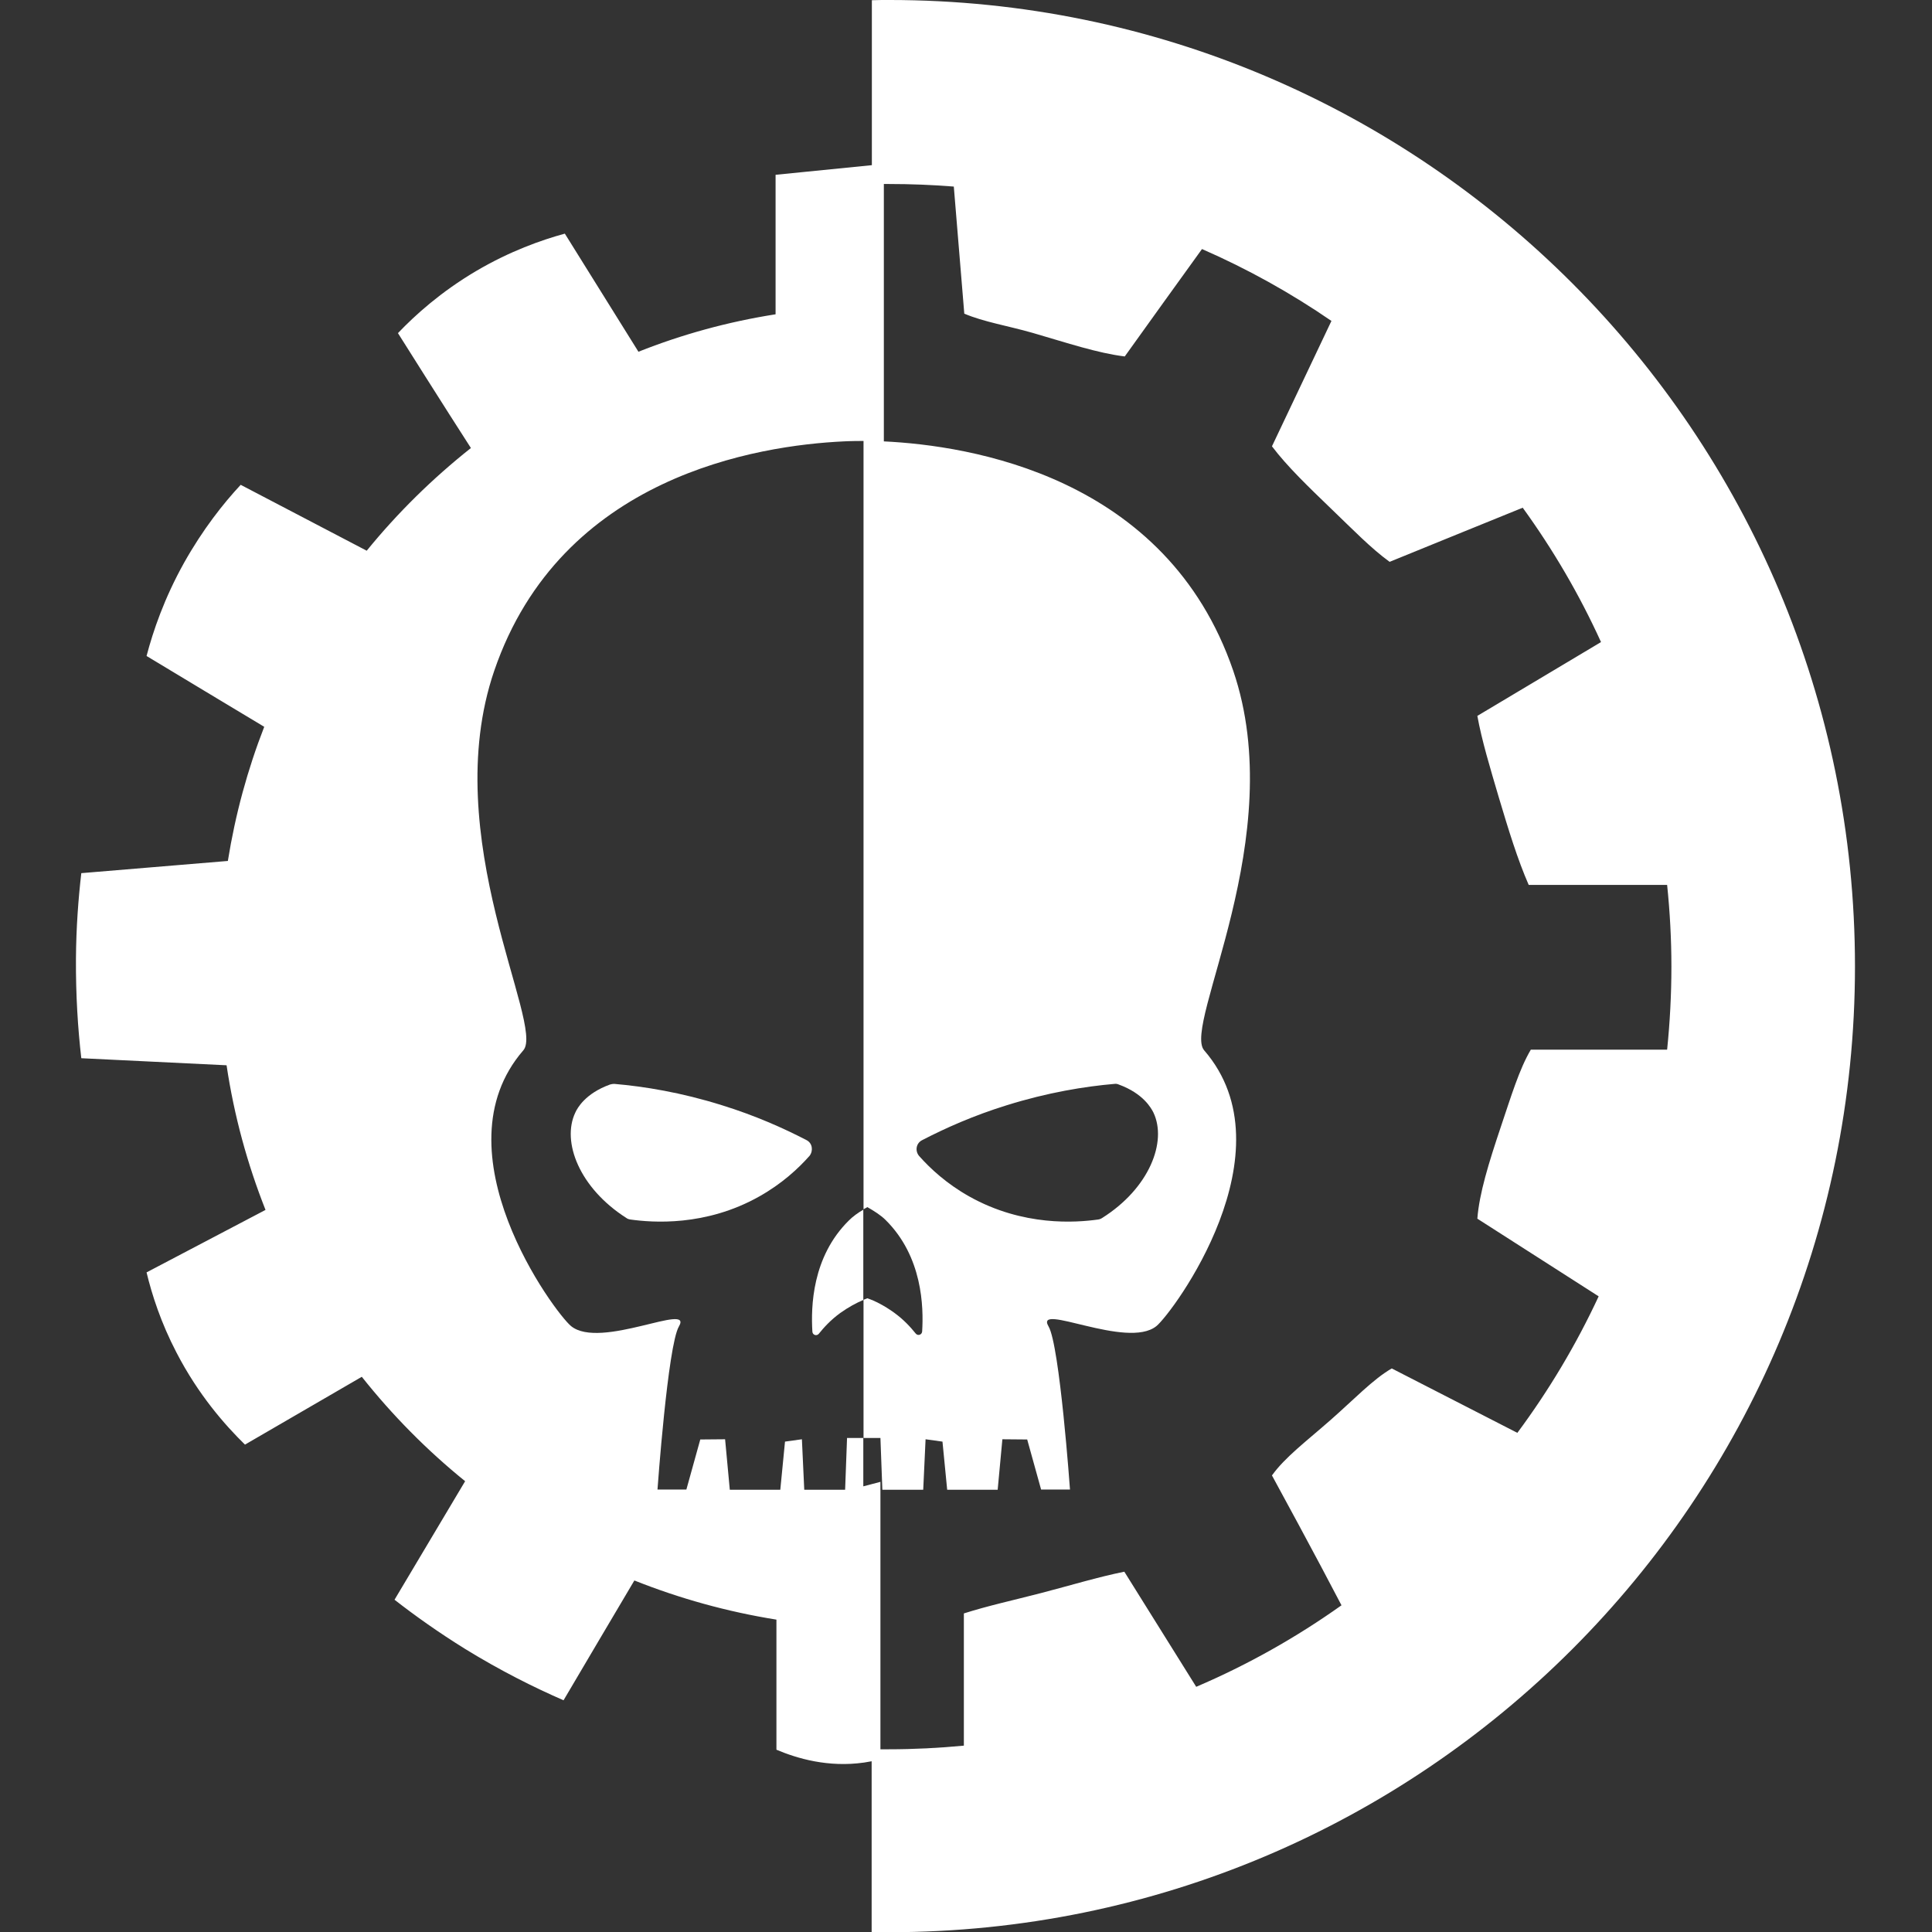 <!-- Generated by IcoMoon.io -->
<svg version="1.1" xmlns="http://www.w3.org/2000/svg" width="300" height="300" viewBox="0 0 1024 1024">
<rect x="0" y="0" width="1024" height="1024" fill="#333333" stroke="none"/>
<title></title>
<g id="icomoon-ignore">
</g>
<path fill="#FFF" d="M471.403 0c-3.062 0-6.237 0-9.299 0.113v87.431l-51.030 5.103v73.937c-25.288 3.969-49.556 10.66-72.689 19.845l-39.010-62.597c-12.474 3.402-29.144 9.299-47.061 19.845-18.598 11-32.206 23.247-41.391 32.886 0 0 25.628 40.711 38.669 60.896-20.299 16.103-38.896 34.36-55.226 54.432l-66.792-34.927c-9.185 9.866-20.072 23.587-30.051 41.391-10.433 18.711-16.33 35.948-19.845 49.329 20.752 12.474 41.504 25.061 62.37 37.535-8.845 22.68-15.309 46.381-19.278 71.102l-77.679 6.464c-1.588 13.721-2.722 28.917-2.835 45.36-0.113 19.391 1.021 37.082 2.835 52.731 25.628 1.247 51.37 2.495 76.998 3.742 3.969 26.649 11 52.277 20.639 76.658l-63.050 33.113c2.835 11.794 7.598 26.649 15.876 42.525 11.567 22.34 25.628 38.329 36.288 48.762l61.916-35.948c16.216 20.412 34.587 39.010 54.772 55.339l-37.422 62.823c10.886 8.505 23.36 17.35 37.422 26.082 18.598 11.453 36.288 20.299 52.164 27.216 12.474-21.206 25.061-42.412 37.535-63.504 23.927 9.526 49.102 16.556 75.297 20.752v68.947c11 4.649 27.443 9.526 46.494 6.804 1.361-0.227 2.722-0.454 3.969-0.68v90.493c3.062 0 6.124 0.113 9.299 0.113 282.706 0 511.887-229.181 511.887-511.887s-229.068-512.227-511.773-512.227zM847.323 687.089c-11.907 25.628-26.422 49.896-43.092 72.349l-66.566-34.133c-9.752 5.557-20.299 16.67-32.319 27.216-13.154 11.567-24.154 19.732-31.185 29.484 4.649 8.505 9.299 17.123 13.948 25.742 7.711 14.288 16.897 31.525 22.907 43.092-23.927 17.010-49.669 31.525-76.998 43.205l-38.102-61.009c-14.062 2.835-28.917 7.371-44.226 11.34-14.402 3.742-28.010 6.691-40.824 10.773 0 23.36 0 46.721 0 70.081-13.154 1.247-26.422 1.928-39.917 1.928-1.474 0-2.835 0-4.309 0 0-47.288 0-94.462 0-141.75l-9.072 2.381v-25.628h-8.618l-1.021 27.443h-21.659l-1.247-26.762-8.959 1.247-2.495 25.515h-26.762l-2.495-26.762-13.154 0.113-7.371 26.536h-15.309c0 0 5.443-76.318 11.34-86.411 7.825-13.268-41.618 12.474-57.153-0.227-8.618-7.031-71.895-92.421-25.288-146.172 11.567-13.381-45.587-112.946-15.422-201.171 35.381-103.307 139.935-119.41 185.182-121.565 0 0 3.742-0.227 10.433-0.227 0 0 0 0 0.113 0v407.219c0.68-0.34 1.361-0.794 2.041-1.134 3.742 2.155 7.144 4.309 9.639 6.804 19.618 19.391 20.185 46.154 19.391 59.081-0.113 1.814-2.268 2.495-3.402 1.134-2.722-3.402-6.35-7.371-11.34-11-5.33-3.856-10.319-6.35-14.288-7.711-0.68 0.227-1.361 0.567-2.041 0.794v73.256h8.959l1.021 27.443h21.659l1.247-26.762 8.959 1.247 2.495 25.515h26.762l2.495-26.762 13.154 0.113 7.371 26.536h15.309c0 0-5.443-76.318-11.34-86.411-7.825-13.268 41.618 12.361 57.153-0.227 8.618-7.031 71.895-92.421 25.288-146.172-11.567-13.495 45.473-113.060 15.422-201.171-35.381-103.307-139.935-119.41-185.182-121.565v-136.42c0.907 0 1.814 0 2.722 0 11.567 0 23.020 0.454 34.36 1.361l5.557 67.359c10.433 4.423 23.247 6.464 36.288 10.206 18.371 5.33 34.133 10.66 48.762 12.474 13.608-18.938 27.216-37.989 40.937-56.927 24.154 10.546 47.174 23.36 68.607 38.102l-31.525 66.452c8.051 10.66 19.278 21.433 31.752 33.453 11.113 10.66 20.752 20.639 30.618 27.783 23.474-9.526 46.948-19.165 70.535-28.69 16.103 22.226 30.051 46.040 41.504 71.215l-65.545 39.123c2.381 13.154 6.804 27.67 11.34 43.092 5.216 17.464 9.979 32.999 15.876 46.494 24.494 0 48.875 0 73.37 0 1.474 14.288 2.268 28.69 2.268 43.319 0 14.855-0.794 29.597-2.268 43.999h-72.236c-6.124 10.319-10.433 24.721-15.876 40.824-6.464 19.278-11.453 35.381-12.474 48.762 21.433 13.721 42.865 27.443 64.298 41.164zM488.753 604.307c12.247-6.35 27.216-13.041 44.793-18.484 21.773-6.804 41.391-9.979 57.153-11.34 0.794-0.113 1.474 0 2.268 0.34 13.041 4.763 17.237 12.587 18.371 14.855 7.371 15.422-2.155 40.144-27.216 55.906-0.68 0.454-1.361 0.68-2.155 0.794-11.453 1.588-39.577 3.856-68.267-12.247-11.907-6.691-20.639-14.742-26.649-21.546-2.155-2.722-1.474-6.691 1.701-8.278z"></path>
<path fill="#FFF" d="M430.579 705.8c0.113 1.814 2.268 2.495 3.402 1.134 2.722-3.402 6.35-7.371 11.34-11 4.423-3.175 8.732-5.443 12.247-6.917v-47.855c-2.948 1.701-5.557 3.629-7.598 5.67-19.618 19.278-20.185 45.927-19.391 58.968z"></path>
<path fill="#FFF" d="M427.517 604.307c-12.247-6.35-27.216-13.041-44.793-18.484-21.659-6.804-41.278-9.979-57.153-11.34-0.794 0-1.474 0.113-2.268 0.34-13.154 4.763-17.35 12.587-18.371 14.855-7.371 15.422 2.155 40.030 27.103 55.906 0.567 0.454 1.361 0.68 2.155 0.794 11.453 1.588 39.69 3.856 68.267-12.247 11.907-6.691 20.639-14.742 26.649-21.546 2.041-2.722 1.474-6.691-1.588-8.278z"></path>
</svg>
